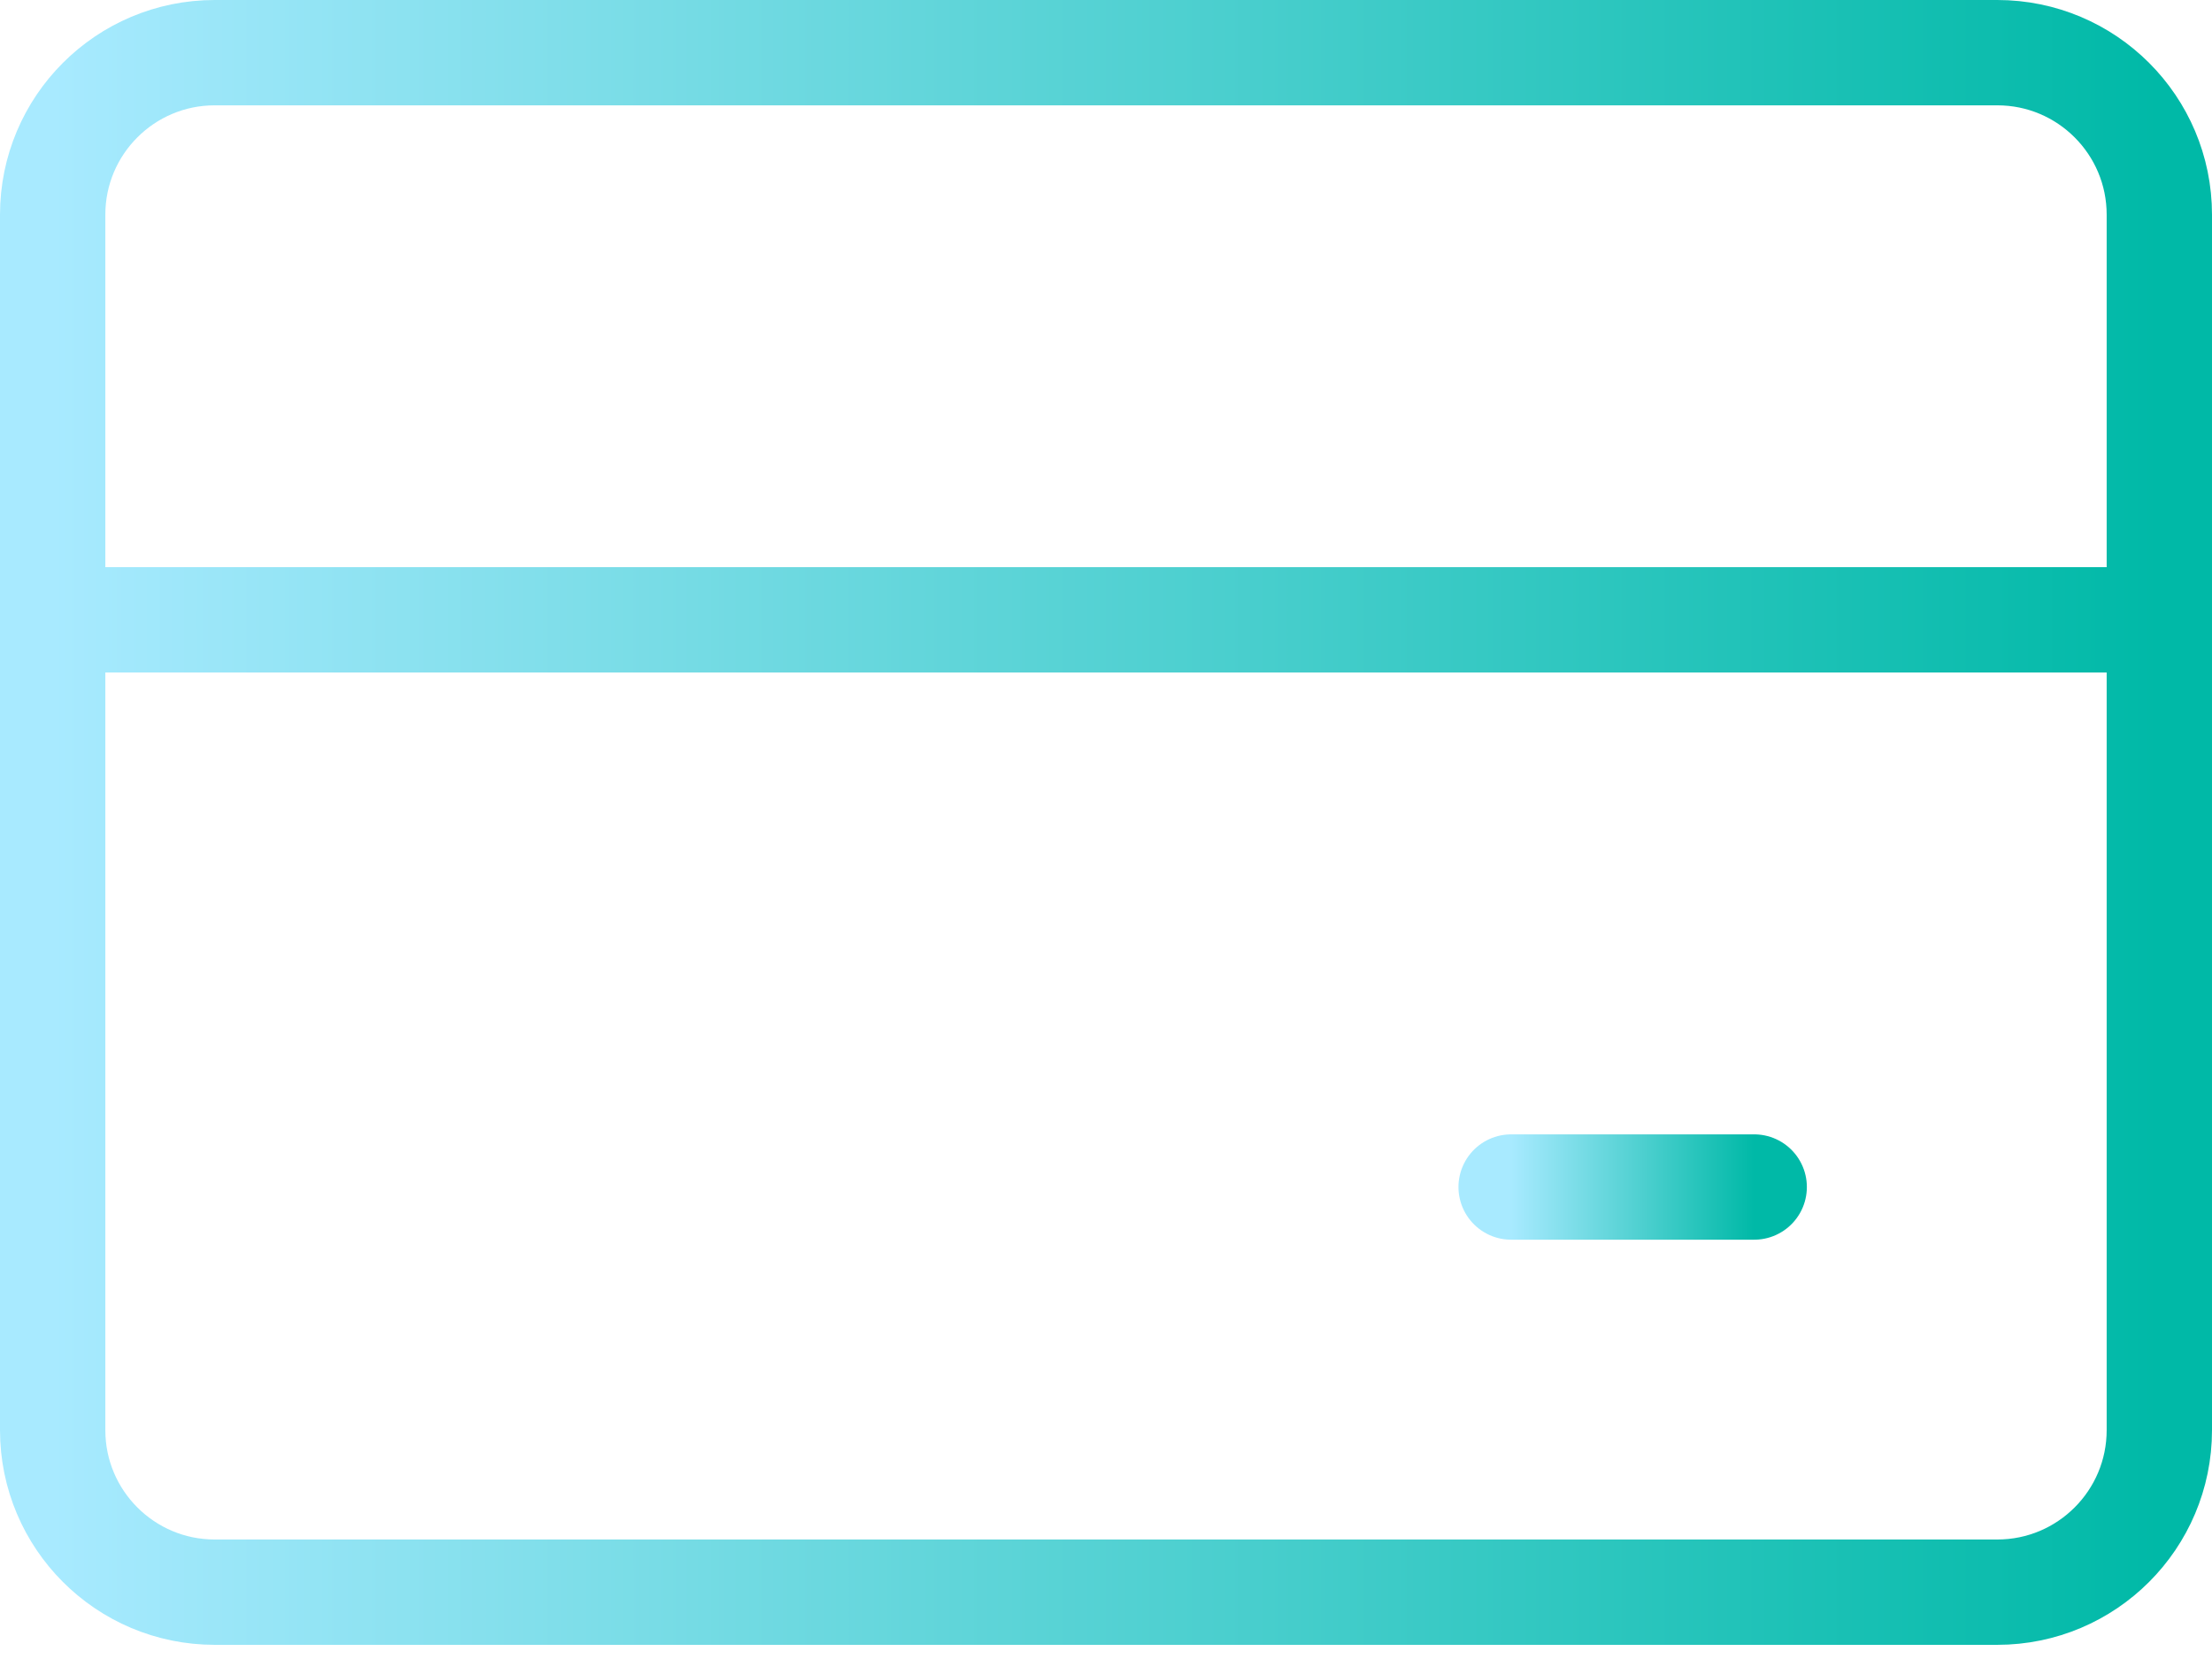 <svg width="84" height="63" viewBox="0 0 84 63" fill="none" xmlns="http://www.w3.org/2000/svg">
<path d="M75.846 2H8.154C4.755 2 2 4.755 2 8.154V54.308C2 57.706 4.755 60.462 8.154 60.462H75.846C79.245 60.462 82 57.706 82 54.308V8.154C82 4.755 79.245 2 75.846 2Z" stroke="url(#paint0_linear_14_771)" stroke-width="4" stroke-linecap="round" stroke-linejoin="round"/>
<path d="M2 23.538H82" stroke="url(#paint1_linear_14_771)" stroke-width="4" stroke-linecap="round" stroke-linejoin="round"/>
<path d="M57.385 45.077H66.615" stroke="url(#paint2_linear_14_771)" stroke-width="4" stroke-linecap="round" stroke-linejoin="round"/>
<defs>
<linearGradient id="paint0_linear_14_771" x1="2" y1="31.231" x2="82" y2="31.231" gradientUnits="userSpaceOnUse">
<stop stop-color="#A8EAFF"/>
<stop offset="1" stop-color="#00B9A7"/>
</linearGradient>
<linearGradient id="paint1_linear_14_771" x1="2" y1="24.038" x2="82" y2="24.038" gradientUnits="userSpaceOnUse">
<stop stop-color="#A8EAFF"/>
<stop offset="1" stop-color="#00B9A7"/>
</linearGradient>
<linearGradient id="paint2_linear_14_771" x1="57.385" y1="45.577" x2="66.615" y2="45.577" gradientUnits="userSpaceOnUse">
<stop stop-color="#A8EAFF"/>
<stop offset="1" stop-color="#00B9A7"/>
</linearGradient>
</defs>
</svg>
